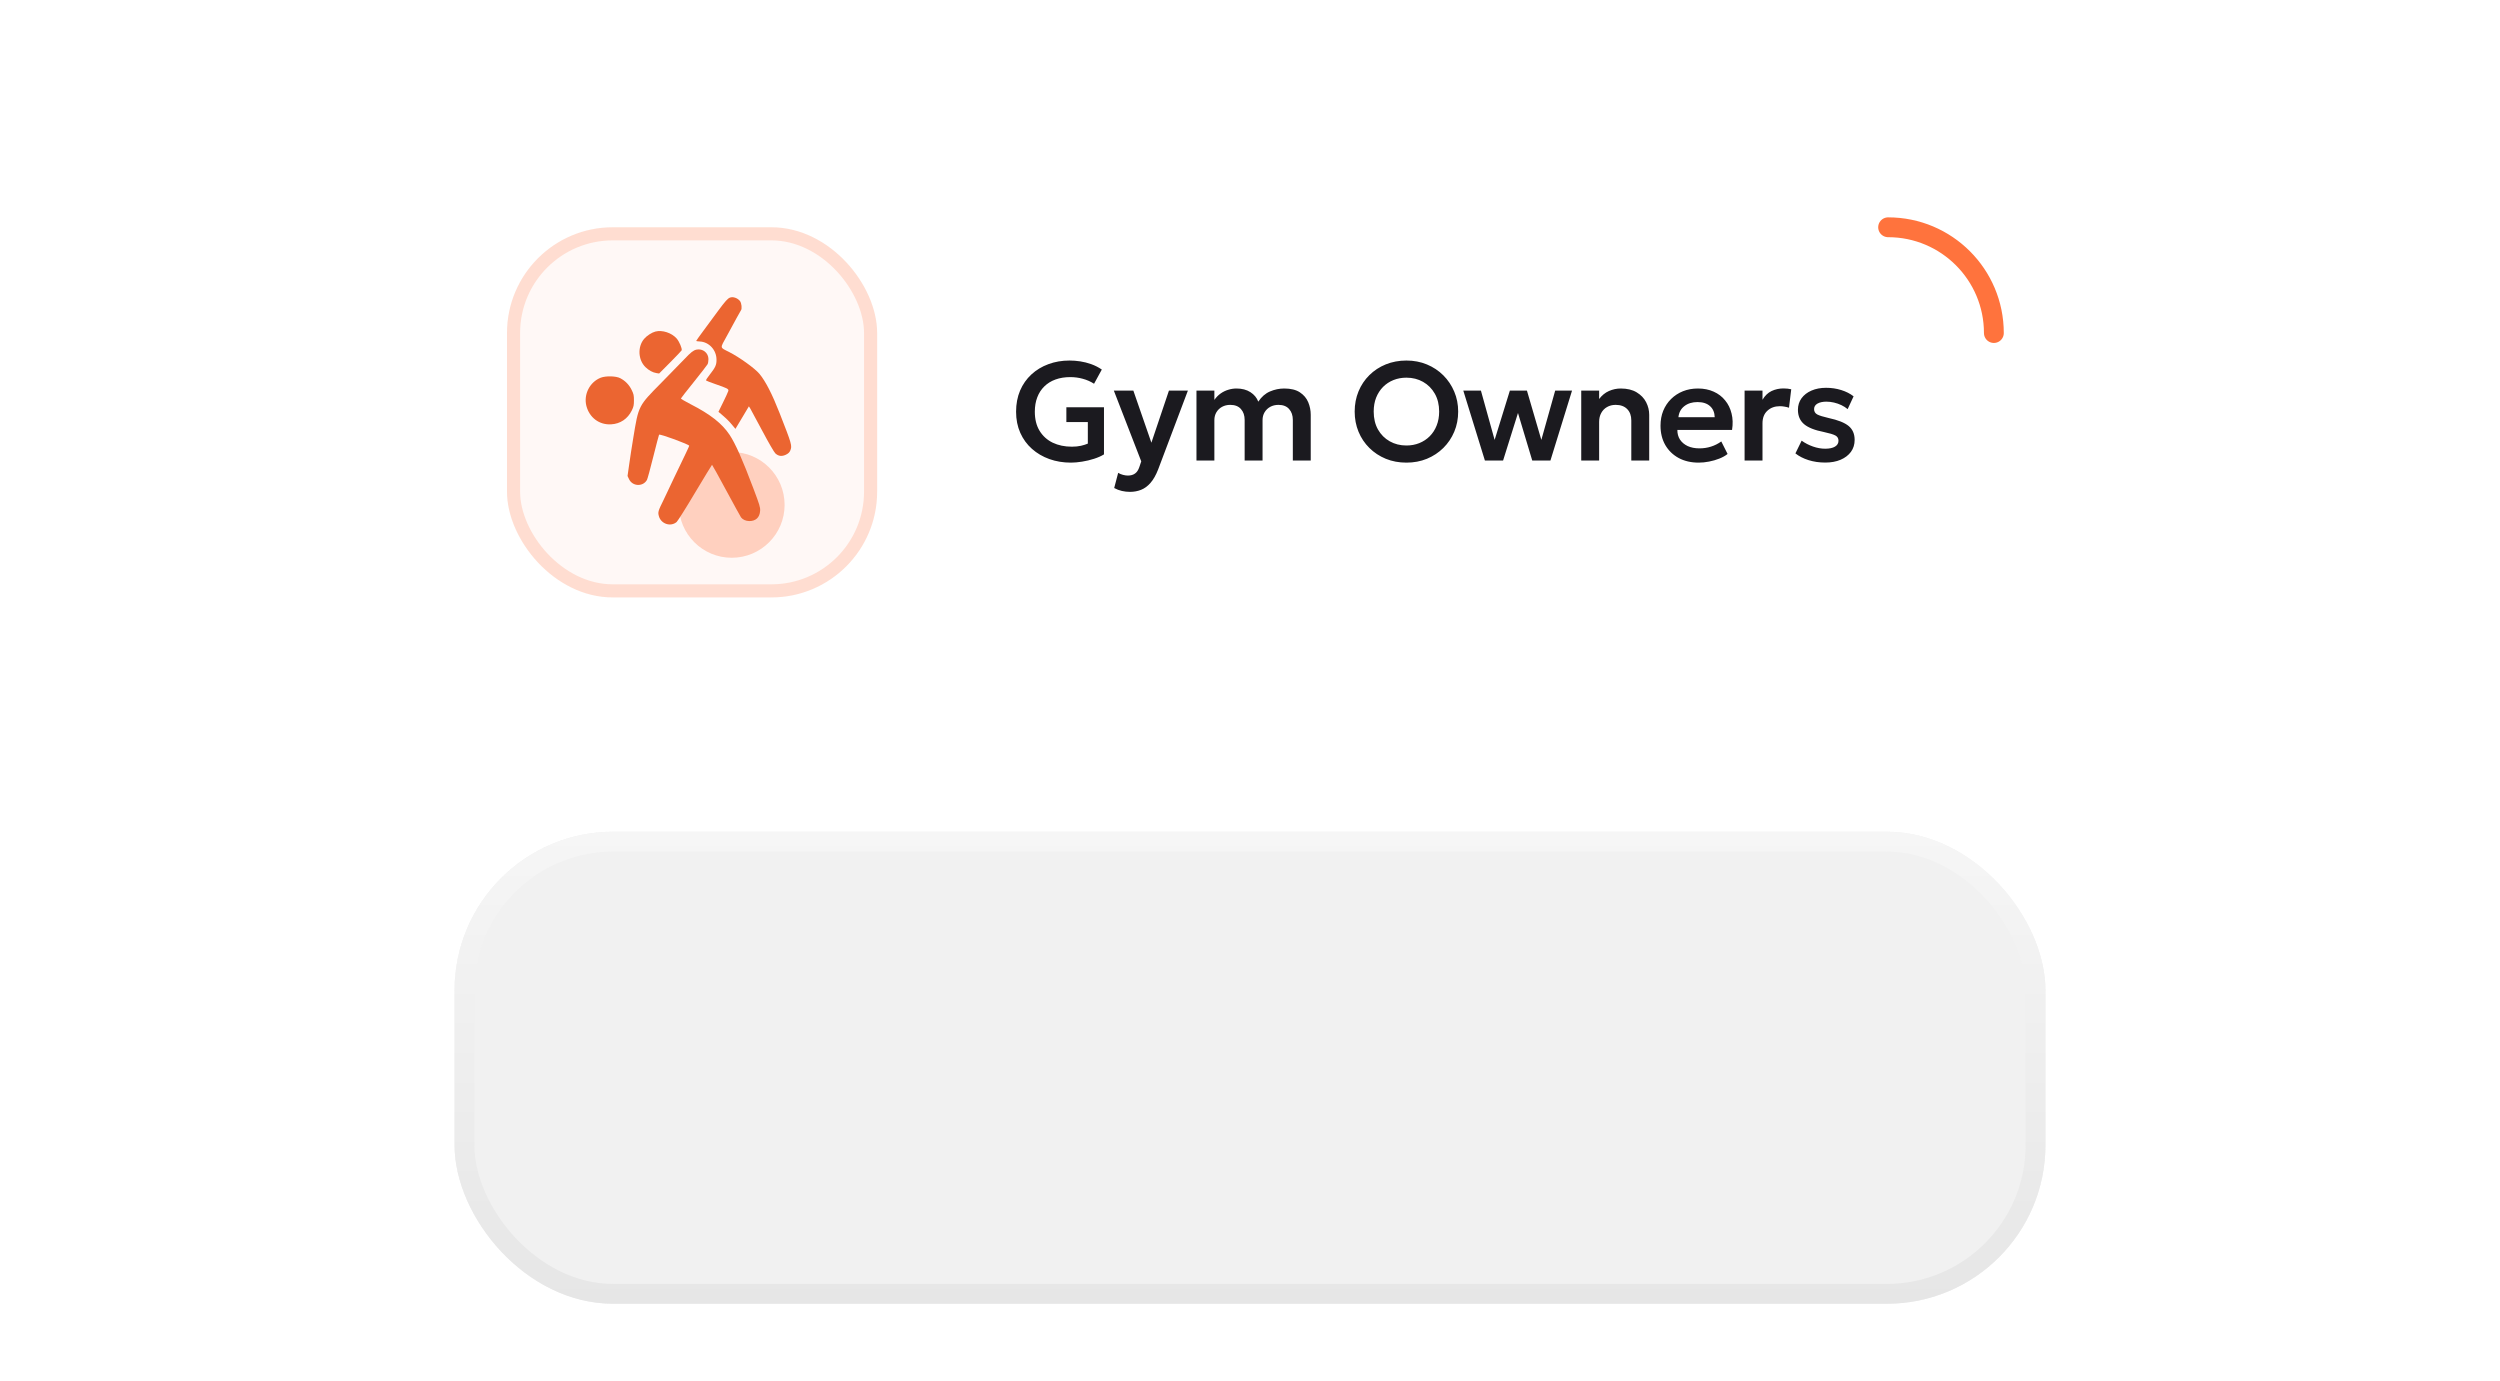 <svg width="286" height="158" viewBox="0 0 286 158" fill="none" xmlns="http://www.w3.org/2000/svg">
<g filter="url(#filter0_dddddd_6146_142)">
<rect x="52" y="20" width="182" height="54" rx="18.148" fill="#F1F1F1"/>
<rect x="53.134" y="21.134" width="179.731" height="51.731" rx="17.014" stroke="url(#paint0_linear_6146_142)" stroke-width="2.269"/>
</g>
<path d="M122.512 52.925C121.632 52.925 120.81 52.789 120.048 52.517C119.29 52.245 118.626 51.856 118.056 51.349C117.485 50.843 117.04 50.232 116.72 49.517C116.4 48.797 116.24 47.992 116.24 47.101C116.24 46.211 116.392 45.405 116.696 44.685C117.005 43.965 117.437 43.349 117.992 42.837C118.546 42.325 119.194 41.933 119.936 41.661C120.677 41.384 121.482 41.245 122.352 41.245C122.752 41.245 123.162 41.277 123.584 41.341C124.005 41.405 124.424 41.512 124.84 41.661C125.261 41.81 125.664 42.016 126.048 42.277L125.16 43.901C124.76 43.645 124.33 43.456 123.872 43.333C123.413 43.205 122.936 43.141 122.44 43.141C121.816 43.141 121.253 43.232 120.752 43.413C120.25 43.594 119.824 43.858 119.472 44.205C119.12 44.547 118.85 44.962 118.664 45.453C118.477 45.938 118.384 46.488 118.384 47.101C118.384 47.96 118.565 48.688 118.928 49.285C119.296 49.883 119.797 50.336 120.432 50.645C121.072 50.949 121.802 51.101 122.624 51.101C123.002 51.101 123.349 51.066 123.664 50.997C123.978 50.922 124.24 50.84 124.448 50.749V48.285H121.992V46.589H126.296V51.981C125.986 52.173 125.608 52.341 125.16 52.485C124.717 52.629 124.258 52.739 123.784 52.813C123.314 52.888 122.89 52.925 122.512 52.925ZM129.271 56.269C128.956 56.269 128.647 56.234 128.343 56.165C128.039 56.096 127.745 55.984 127.463 55.829L127.919 54.093C128.084 54.194 128.268 54.272 128.471 54.325C128.673 54.379 128.857 54.405 129.023 54.405C129.364 54.405 129.641 54.325 129.855 54.165C130.068 54.011 130.231 53.763 130.343 53.421L130.559 52.781L127.423 44.685H129.655L131.719 50.645L133.727 44.685H135.895L132.487 53.717C132.231 54.368 131.94 54.877 131.615 55.245C131.289 55.618 130.929 55.883 130.535 56.037C130.145 56.192 129.724 56.269 129.271 56.269ZM136.876 52.685V44.685H138.924V45.749C139.132 45.45 139.372 45.205 139.644 45.013C139.916 44.821 140.207 44.68 140.516 44.589C140.825 44.493 141.137 44.445 141.452 44.445C142.081 44.445 142.612 44.584 143.044 44.861C143.476 45.139 143.777 45.501 143.948 45.949C144.316 45.395 144.764 45.005 145.292 44.781C145.82 44.557 146.361 44.445 146.916 44.445C147.668 44.445 148.265 44.592 148.708 44.885C149.151 45.178 149.468 45.554 149.66 46.013C149.852 46.472 149.948 46.952 149.948 47.453V52.685H147.9V48.045C147.9 47.528 147.759 47.112 147.476 46.797C147.199 46.477 146.791 46.317 146.252 46.317C145.905 46.317 145.593 46.392 145.316 46.541C145.044 46.691 144.828 46.898 144.668 47.165C144.513 47.426 144.436 47.725 144.436 48.061V52.685H142.388V48.045C142.388 47.528 142.247 47.112 141.964 46.797C141.687 46.477 141.279 46.317 140.74 46.317C140.393 46.317 140.081 46.392 139.804 46.541C139.532 46.691 139.316 46.898 139.156 47.165C139.001 47.426 138.924 47.725 138.924 48.061V52.685H136.876ZM160.895 52.925C160.047 52.925 159.26 52.779 158.535 52.485C157.815 52.187 157.188 51.773 156.655 51.245C156.122 50.717 155.708 50.099 155.415 49.389C155.122 48.68 154.975 47.912 154.975 47.085C154.975 46.253 155.122 45.483 155.415 44.773C155.708 44.064 156.122 43.445 156.655 42.917C157.188 42.389 157.815 41.978 158.535 41.685C159.26 41.392 160.047 41.245 160.895 41.245C161.738 41.245 162.519 41.395 163.239 41.693C163.959 41.992 164.586 42.408 165.119 42.941C165.652 43.474 166.068 44.096 166.367 44.805C166.666 45.509 166.815 46.269 166.815 47.085C166.815 47.912 166.666 48.68 166.367 49.389C166.068 50.099 165.652 50.717 165.119 51.245C164.586 51.773 163.959 52.187 163.239 52.485C162.519 52.779 161.738 52.925 160.895 52.925ZM160.895 50.965C161.423 50.965 161.914 50.874 162.367 50.693C162.826 50.507 163.223 50.245 163.559 49.909C163.9 49.568 164.164 49.16 164.351 48.685C164.543 48.205 164.639 47.672 164.639 47.085C164.639 46.301 164.474 45.618 164.143 45.037C163.812 44.456 163.364 44.005 162.799 43.685C162.234 43.365 161.599 43.205 160.895 43.205C160.362 43.205 159.868 43.296 159.415 43.477C158.962 43.658 158.564 43.92 158.223 44.261C157.887 44.602 157.623 45.011 157.431 45.485C157.244 45.96 157.151 46.493 157.151 47.085C157.151 47.869 157.314 48.552 157.639 49.133C157.97 49.715 158.418 50.165 158.983 50.485C159.548 50.805 160.186 50.965 160.895 50.965ZM169.873 52.685L167.401 44.685H169.417L170.985 50.325L172.729 44.685H174.681L176.329 50.325L177.913 44.685H179.841L177.369 52.685H175.289L173.657 47.245L171.953 52.685H169.873ZM180.893 52.685V44.685H182.941V45.645C183.261 45.224 183.634 44.92 184.061 44.733C184.493 44.541 184.944 44.445 185.413 44.445C186.149 44.445 186.757 44.592 187.237 44.885C187.722 45.178 188.082 45.554 188.317 46.013C188.552 46.472 188.669 46.952 188.669 47.453V52.685H186.621V48.093C186.621 47.549 186.464 47.117 186.149 46.797C185.834 46.477 185.394 46.317 184.829 46.317C184.461 46.317 184.133 46.4 183.845 46.565C183.562 46.725 183.341 46.952 183.181 47.245C183.021 47.538 182.941 47.877 182.941 48.261V52.685H180.893ZM194.331 52.925C193.462 52.925 192.699 52.749 192.043 52.397C191.387 52.04 190.875 51.544 190.507 50.909C190.145 50.275 189.963 49.536 189.963 48.693C189.963 48.075 190.067 47.507 190.275 46.989C190.489 46.472 190.787 46.024 191.171 45.645C191.561 45.261 192.014 44.965 192.531 44.757C193.054 44.549 193.625 44.445 194.243 44.445C194.915 44.445 195.515 44.565 196.043 44.805C196.571 45.04 197.009 45.373 197.355 45.805C197.707 46.232 197.953 46.733 198.091 47.309C198.235 47.88 198.254 48.504 198.147 49.181H191.891C191.886 49.602 191.985 49.971 192.187 50.285C192.395 50.6 192.689 50.848 193.067 51.029C193.451 51.205 193.902 51.293 194.419 51.293C194.878 51.293 195.318 51.227 195.739 51.093C196.161 50.96 196.553 50.763 196.915 50.501L197.635 51.933C197.385 52.136 197.073 52.312 196.699 52.461C196.326 52.611 195.931 52.725 195.515 52.805C195.105 52.885 194.71 52.925 194.331 52.925ZM192.011 47.725H196.163C196.147 47.187 195.969 46.765 195.627 46.461C195.286 46.152 194.809 45.997 194.195 45.997C193.587 45.997 193.086 46.152 192.691 46.461C192.297 46.765 192.07 47.187 192.011 47.725ZM199.581 52.685V44.685H201.629V45.733C201.906 45.264 202.253 44.931 202.669 44.733C203.09 44.536 203.544 44.437 204.029 44.437C204.2 44.437 204.357 44.445 204.501 44.461C204.645 44.477 204.784 44.501 204.917 44.533L204.661 46.645C204.496 46.587 204.322 46.544 204.141 46.517C203.965 46.485 203.789 46.469 203.613 46.469C203.037 46.469 202.562 46.642 202.189 46.989C201.816 47.331 201.629 47.81 201.629 48.429V52.685H199.581ZM208.811 52.917C208.123 52.917 207.483 52.824 206.891 52.637C206.304 52.45 205.806 52.194 205.395 51.869L206.107 50.413C206.502 50.696 206.936 50.92 207.411 51.085C207.886 51.251 208.35 51.333 208.803 51.333C209.283 51.333 209.656 51.253 209.923 51.093C210.19 50.933 210.323 50.709 210.323 50.421C210.323 50.149 210.206 49.949 209.971 49.821C209.736 49.693 209.294 49.56 208.643 49.421C207.608 49.218 206.856 48.92 206.387 48.525C205.918 48.125 205.683 47.576 205.683 46.877C205.683 46.381 205.819 45.944 206.091 45.565C206.368 45.187 206.747 44.893 207.227 44.685C207.712 44.472 208.27 44.365 208.899 44.365C209.512 44.365 210.091 44.45 210.635 44.621C211.184 44.792 211.656 45.032 212.051 45.341L211.371 46.805C211.163 46.629 210.926 46.477 210.659 46.349C210.392 46.221 210.11 46.123 209.811 46.053C209.518 45.984 209.227 45.949 208.939 45.949C208.518 45.949 208.176 46.024 207.915 46.173C207.659 46.322 207.531 46.533 207.531 46.805C207.531 47.077 207.651 47.28 207.891 47.413C208.131 47.541 208.566 47.677 209.195 47.821C210.262 48.05 211.024 48.355 211.483 48.733C211.942 49.112 212.171 49.642 212.171 50.325C212.171 50.848 212.03 51.304 211.747 51.693C211.464 52.077 211.07 52.379 210.563 52.597C210.062 52.81 209.478 52.917 208.811 52.917Z" fill="#1B1A1F"/>
<g filter="url(#filter1_f_6146_142)">
<circle cx="83.71" cy="57.759" r="6.049" fill="#FF733D" fill-opacity="0.3"/>
</g>
<rect x="58" y="26" width="42.346" height="42.346" rx="12.099" fill="#FF733D" fill-opacity="0.05"/>
<rect x="58.75" y="26.75" width="40.846" height="40.846" rx="11.349" stroke="#FF733D" stroke-opacity="0.2" stroke-width="1.5"/>
<path d="M83.516 34.043C83.236 34.15 82.981 34.438 82.091 35.641C81.581 36.34 80.823 37.37 80.403 37.93C79.983 38.49 79.645 38.975 79.645 39C79.645 39.025 79.835 39.058 80.057 39.066C81.111 39.115 81.968 40.038 81.968 41.149C81.976 41.742 81.836 42.039 81.218 42.829C80.93 43.183 80.733 43.496 80.774 43.529C80.807 43.562 81.251 43.735 81.745 43.908C83.26 44.435 83.376 44.493 83.318 44.731C83.285 44.847 83.022 45.423 82.725 46.024L82.19 47.111L82.626 47.482C83.178 47.959 83.392 48.173 83.804 48.667L84.133 49.063L84.907 47.77L85.673 46.485L85.822 46.716C85.896 46.848 86.521 48.009 87.213 49.301C87.913 50.619 88.564 51.747 88.704 51.871C89.058 52.192 89.436 52.241 89.906 52.019C90.178 51.887 90.318 51.747 90.4 51.558C90.639 50.998 90.598 50.858 89.181 47.243C88.325 45.061 87.584 43.62 86.884 42.772C86.365 42.146 84.594 40.869 83.392 40.26C82.322 39.717 82.347 39.898 83.153 38.432C83.54 37.732 84.043 36.802 84.273 36.373C84.504 35.945 84.726 35.558 84.759 35.509C84.907 35.352 84.842 34.677 84.652 34.438C84.38 34.093 83.862 33.911 83.516 34.043Z" fill="#EB6531"/>
<path d="M74.976 37.93C74.564 38.037 74.004 38.399 73.692 38.761C72.918 39.667 72.992 41.174 73.848 42.006C74.235 42.376 74.655 42.607 75.091 42.681L75.404 42.73L76.681 41.446C77.381 40.738 77.974 40.12 77.982 40.079C78.056 39.873 77.702 39.058 77.405 38.72C76.837 38.078 75.767 37.724 74.976 37.93Z" fill="#EB6531"/>
<path d="M79.679 39.996C79.317 40.079 79.045 40.293 78.295 41.083C77.941 41.454 76.755 42.673 75.66 43.784C73.017 46.461 73.058 46.378 72.449 50.084C72.292 51.031 72.078 52.406 71.979 53.13L71.79 54.456L71.971 54.835C72.375 55.658 73.569 55.7 74.013 54.901C74.079 54.785 74.4 53.592 74.738 52.241C75.076 50.891 75.372 49.763 75.397 49.73C75.512 49.614 78.88 50.858 78.847 50.998C78.839 51.072 78.435 51.912 77.06 54.769C76.673 55.576 76.352 56.251 76.352 56.268C76.352 56.284 76.138 56.737 75.874 57.272C75.298 58.433 75.249 58.598 75.372 59.034C75.611 59.932 76.714 60.303 77.406 59.718C77.53 59.611 78.485 58.096 79.522 56.35C80.568 54.604 81.433 53.18 81.457 53.172C81.482 53.172 82.215 54.497 83.088 56.119C83.961 57.733 84.718 59.117 84.776 59.191C84.982 59.454 85.32 59.603 85.723 59.611C86.464 59.611 86.909 59.199 86.958 58.441C86.983 58.03 86.909 57.791 86.201 55.914C84.949 52.587 84.134 50.759 83.467 49.746C82.602 48.445 81.26 47.391 78.987 46.23C78.378 45.917 77.884 45.629 77.9 45.579C77.908 45.538 78.584 44.682 79.391 43.677C80.198 42.664 80.898 41.767 80.947 41.668C81.005 41.569 81.046 41.306 81.046 41.083C81.046 40.367 80.395 39.848 79.679 39.996Z" fill="#EB6531"/>
<path d="M68.727 43.208C67.467 43.702 66.751 45.118 67.08 46.428C67.426 47.778 68.562 48.626 69.913 48.544C70.967 48.486 71.807 47.918 72.284 46.946C72.482 46.535 72.523 46.362 72.523 45.802C72.523 45.217 72.49 45.077 72.251 44.591C71.963 44.007 71.535 43.57 70.958 43.266C70.473 43.01 69.303 42.986 68.727 43.208Z" fill="#EB6531"/>
<path d="M216 26V26C222.682 26 228.099 31.417 228.099 38.099V38.099" stroke="#FF733D" stroke-width="2.269" stroke-linecap="round"/>
<defs>
<filter id="filter0_dddddd_6146_142" x="0" y="0" width="286" height="158" filterUnits="userSpaceOnUse" color-interpolation-filters="sRGB">
<feFlood flood-opacity="0" result="BackgroundImageFix"/>
<feColorMatrix in="SourceAlpha" type="matrix" values="0 0 0 0 0 0 0 0 0 0 0 0 0 0 0 0 0 0 127 0" result="hardAlpha"/>
<feMorphology radius="4" operator="erode" in="SourceAlpha" result="effect1_dropShadow_6146_142"/>
<feOffset dy="5"/>
<feGaussianBlur stdDeviation="0.75"/>
<feComposite in2="hardAlpha" operator="out"/>
<feColorMatrix type="matrix" values="0 0 0 0 0.031 0 0 0 0 0.031 0 0 0 0 0.031 0 0 0 0.05 0"/>
<feBlend mode="normal" in2="BackgroundImageFix" result="effect1_dropShadow_6146_142"/>
<feColorMatrix in="SourceAlpha" type="matrix" values="0 0 0 0 0 0 0 0 0 0 0 0 0 0 0 0 0 0 127 0" result="hardAlpha"/>
<feMorphology radius="4" operator="erode" in="SourceAlpha" result="effect2_dropShadow_6146_142"/>
<feOffset dy="6"/>
<feGaussianBlur stdDeviation="2"/>
<feComposite in2="hardAlpha" operator="out"/>
<feColorMatrix type="matrix" values="0 0 0 0 0.031 0 0 0 0 0.031 0 0 0 0 0.031 0 0 0 0.05 0"/>
<feBlend mode="normal" in2="effect1_dropShadow_6146_142" result="effect2_dropShadow_6146_142"/>
<feColorMatrix in="SourceAlpha" type="matrix" values="0 0 0 0 0 0 0 0 0 0 0 0 0 0 0 0 0 0 127 0" result="hardAlpha"/>
<feOffset dy="6"/>
<feGaussianBlur stdDeviation="6.5"/>
<feComposite in2="hardAlpha" operator="out"/>
<feColorMatrix type="matrix" values="0 0 0 0 0.031 0 0 0 0 0.031 0 0 0 0 0.031 0 0 0 0.03 0"/>
<feBlend mode="normal" in2="effect2_dropShadow_6146_142" result="effect3_dropShadow_6146_142"/>
<feColorMatrix in="SourceAlpha" type="matrix" values="0 0 0 0 0 0 0 0 0 0 0 0 0 0 0 0 0 0 127 0" result="hardAlpha"/>
<feMorphology radius="16" operator="erode" in="SourceAlpha" result="effect4_dropShadow_6146_142"/>
<feOffset dy="24"/>
<feGaussianBlur stdDeviation="12"/>
<feComposite in2="hardAlpha" operator="out"/>
<feColorMatrix type="matrix" values="0 0 0 0 0.031 0 0 0 0 0.031 0 0 0 0 0.031 0 0 0 0.04 0"/>
<feBlend mode="normal" in2="effect3_dropShadow_6146_142" result="effect4_dropShadow_6146_142"/>
<feColorMatrix in="SourceAlpha" type="matrix" values="0 0 0 0 0 0 0 0 0 0 0 0 0 0 0 0 0 0 127 0" result="hardAlpha"/>
<feMorphology radius="2" operator="erode" in="SourceAlpha" result="effect5_dropShadow_6146_142"/>
<feOffset dy="2.15"/>
<feGaussianBlur stdDeviation="0.25"/>
<feComposite in2="hardAlpha" operator="out"/>
<feColorMatrix type="matrix" values="0 0 0 0 0 0 0 0 0 0 0 0 0 0 0 0 0 0 0.25 0"/>
<feBlend mode="normal" in2="effect4_dropShadow_6146_142" result="effect5_dropShadow_6146_142"/>
<feColorMatrix in="SourceAlpha" type="matrix" values="0 0 0 0 0 0 0 0 0 0 0 0 0 0 0 0 0 0 127 0" result="hardAlpha"/>
<feMorphology radius="12" operator="erode" in="SourceAlpha" result="effect6_dropShadow_6146_142"/>
<feOffset dy="32"/>
<feGaussianBlur stdDeviation="32"/>
<feComposite in2="hardAlpha" operator="out"/>
<feColorMatrix type="matrix" values="0 0 0 0 0 0 0 0 0 0 0 0 0 0 0 0 0 0 0.075 0"/>
<feBlend mode="multiply" in2="effect5_dropShadow_6146_142" result="effect6_dropShadow_6146_142"/>
<feBlend mode="normal" in="SourceGraphic" in2="effect6_dropShadow_6146_142" result="shape"/>
</filter>
<filter id="filter1_f_6146_142" x="74.635" y="48.685" width="18.148" height="18.148" filterUnits="userSpaceOnUse" color-interpolation-filters="sRGB">
<feFlood flood-opacity="0" result="BackgroundImageFix"/>
<feBlend mode="normal" in="SourceGraphic" in2="BackgroundImageFix" result="shape"/>
<feGaussianBlur stdDeviation="1.512" result="effect1_foregroundBlur_6146_142"/>
</filter>
<linearGradient id="paint0_linear_6146_142" x1="143" y1="20" x2="143" y2="74" gradientUnits="userSpaceOnUse">
<stop stop-color="#F6F6F6"/>
<stop offset="1" stop-color="#E6E6E6"/>
</linearGradient>
</defs>
</svg>
